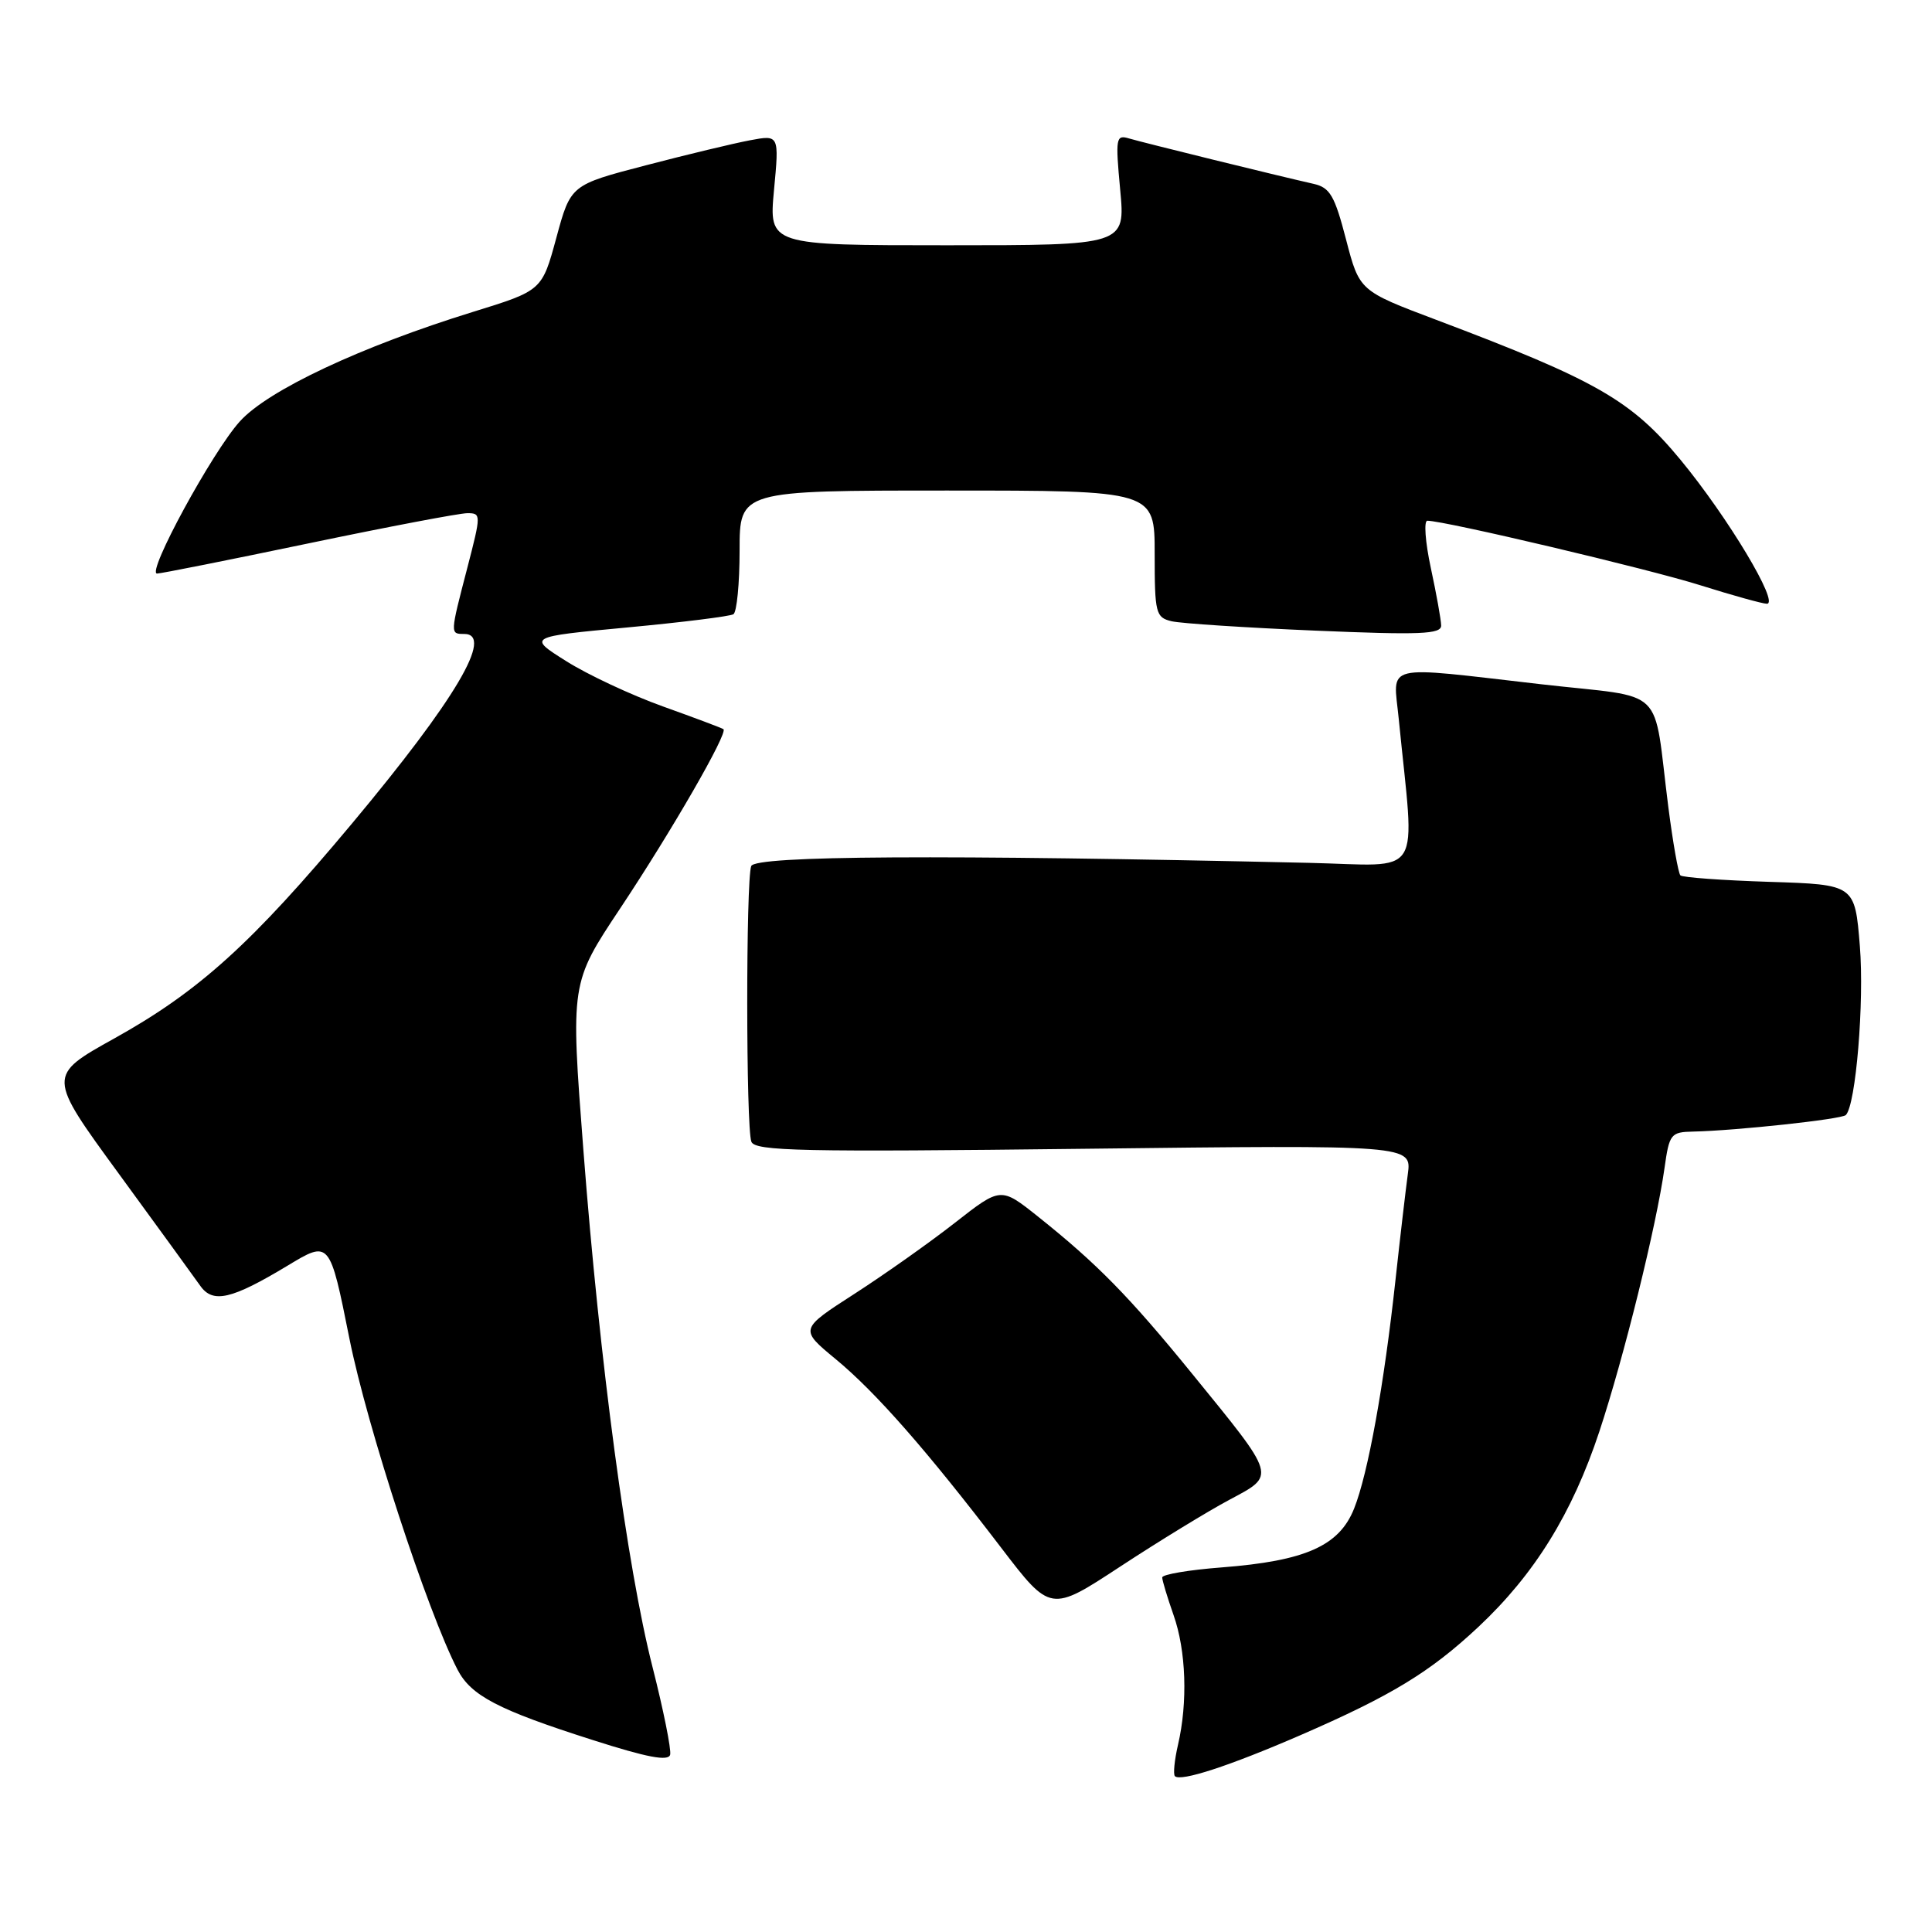 <?xml version="1.0" encoding="UTF-8" standalone="no"?>
<!DOCTYPE svg PUBLIC "-//W3C//DTD SVG 1.1//EN" "http://www.w3.org/Graphics/SVG/1.1/DTD/svg11.dtd" >
<svg xmlns="http://www.w3.org/2000/svg" xmlns:xlink="http://www.w3.org/1999/xlink" version="1.1" viewBox="0 0 256 256">
 <g >
 <path fill="currentColor"
d=" M 172.29 229.93 C 184.38 224.68 189.49 221.57 195.90 215.57 C 203.34 208.59 208.32 200.55 211.92 189.69 C 215.18 179.83 219.47 162.49 220.56 154.75 C 221.19 150.25 221.39 150.00 224.36 149.94 C 229.98 149.82 244.03 148.31 244.58 147.75 C 245.91 146.43 247.04 132.76 246.44 125.35 C 245.78 117.21 245.78 117.21 234.47 116.85 C 228.25 116.65 222.93 116.27 222.66 115.99 C 222.39 115.72 221.67 111.67 221.07 107.00 C 218.96 90.52 221.10 92.60 204.24 90.67 C 182.87 88.22 184.61 87.80 185.34 95.25 C 187.48 116.89 188.87 114.68 173.37 114.33 C 124.61 113.23 100.07 113.37 99.54 114.76 C 98.83 116.62 98.84 149.42 99.56 151.28 C 100.03 152.53 106.24 152.66 143.59 152.22 C 187.07 151.71 187.07 151.71 186.54 155.60 C 186.25 157.75 185.52 164.00 184.92 169.50 C 183.40 183.51 181.27 195.29 179.42 199.91 C 177.44 204.85 172.97 206.83 161.88 207.69 C 157.55 208.02 154.00 208.62 154.00 209.02 C 154.00 209.42 154.68 211.66 155.50 214.00 C 157.17 218.72 157.40 225.57 156.09 231.20 C 155.62 233.23 155.44 235.10 155.68 235.35 C 156.44 236.11 162.88 234.01 172.29 229.93 Z  M 86.46 220.88 C 83.08 207.60 79.46 180.52 77.30 152.38 C 75.60 130.26 75.60 130.26 82.17 120.38 C 88.99 110.13 96.50 97.10 95.86 96.62 C 95.66 96.47 92.06 95.12 87.85 93.61 C 83.64 92.10 77.89 89.41 75.05 87.62 C 69.90 84.38 69.90 84.38 83.13 83.14 C 90.40 82.46 96.72 81.67 97.18 81.39 C 97.63 81.11 98.00 77.31 98.00 72.94 C 98.00 65.00 98.00 65.00 125.50 65.00 C 153.00 65.00 153.00 65.00 153.00 73.39 C 153.00 81.27 153.14 81.82 155.25 82.32 C 156.49 82.61 165.04 83.17 174.25 83.56 C 188.19 84.15 190.99 84.04 190.96 82.88 C 190.95 82.12 190.33 78.69 189.59 75.25 C 188.85 71.81 188.65 69.00 189.13 69.00 C 191.42 69.00 218.38 75.37 225.30 77.55 C 229.59 78.90 233.56 80.00 234.12 80.00 C 235.83 80.00 228.95 68.53 222.68 60.93 C 216.15 53.03 211.56 50.40 190.31 42.38 C 180.13 38.54 180.13 38.54 178.36 31.74 C 176.85 25.92 176.23 24.85 174.05 24.36 C 169.13 23.25 151.48 18.90 149.62 18.35 C 147.86 17.82 147.79 18.25 148.43 25.14 C 149.12 32.50 149.12 32.50 125.50 32.50 C 101.88 32.50 101.88 32.50 102.56 25.18 C 103.25 17.86 103.25 17.86 99.37 18.59 C 97.24 18.99 91.03 20.48 85.56 21.91 C 75.62 24.50 75.62 24.50 73.72 31.50 C 71.82 38.50 71.82 38.50 62.66 41.33 C 47.79 45.93 35.49 51.71 31.77 55.85 C 28.13 59.88 19.36 76.00 20.81 76.00 C 21.31 76.00 30.34 74.20 40.88 72.00 C 51.42 69.80 60.89 68.00 61.92 68.00 C 63.76 68.00 63.76 68.15 61.92 75.25 C 59.63 84.05 59.63 84.00 61.50 84.00 C 65.50 84.00 60.38 92.67 46.65 109.11 C 33.37 125.01 26.36 131.36 15.16 137.59 C 6.26 142.54 6.26 142.54 15.74 155.52 C 20.95 162.66 25.81 169.34 26.54 170.38 C 28.21 172.75 30.68 172.18 38.10 167.71 C 43.69 164.33 43.69 164.33 46.31 177.42 C 48.65 189.07 56.62 213.49 60.62 221.23 C 62.41 224.69 65.99 226.56 78.50 230.55 C 85.77 232.88 88.58 233.41 88.80 232.50 C 88.96 231.81 87.91 226.58 86.46 220.88 Z  M 162.88 198.74 C 169.10 195.41 169.25 195.89 157.94 182.00 C 149.64 171.80 145.34 167.42 137.55 161.21 C 132.61 157.27 132.61 157.27 126.55 162.01 C 123.22 164.62 117.22 168.86 113.22 171.44 C 105.94 176.13 105.94 176.13 110.72 180.08 C 116.02 184.45 122.79 192.16 132.65 205.07 C 139.20 213.64 139.20 213.64 148.45 207.57 C 153.54 204.23 160.03 200.26 162.88 198.74 Z "/>
</g>
</svg>